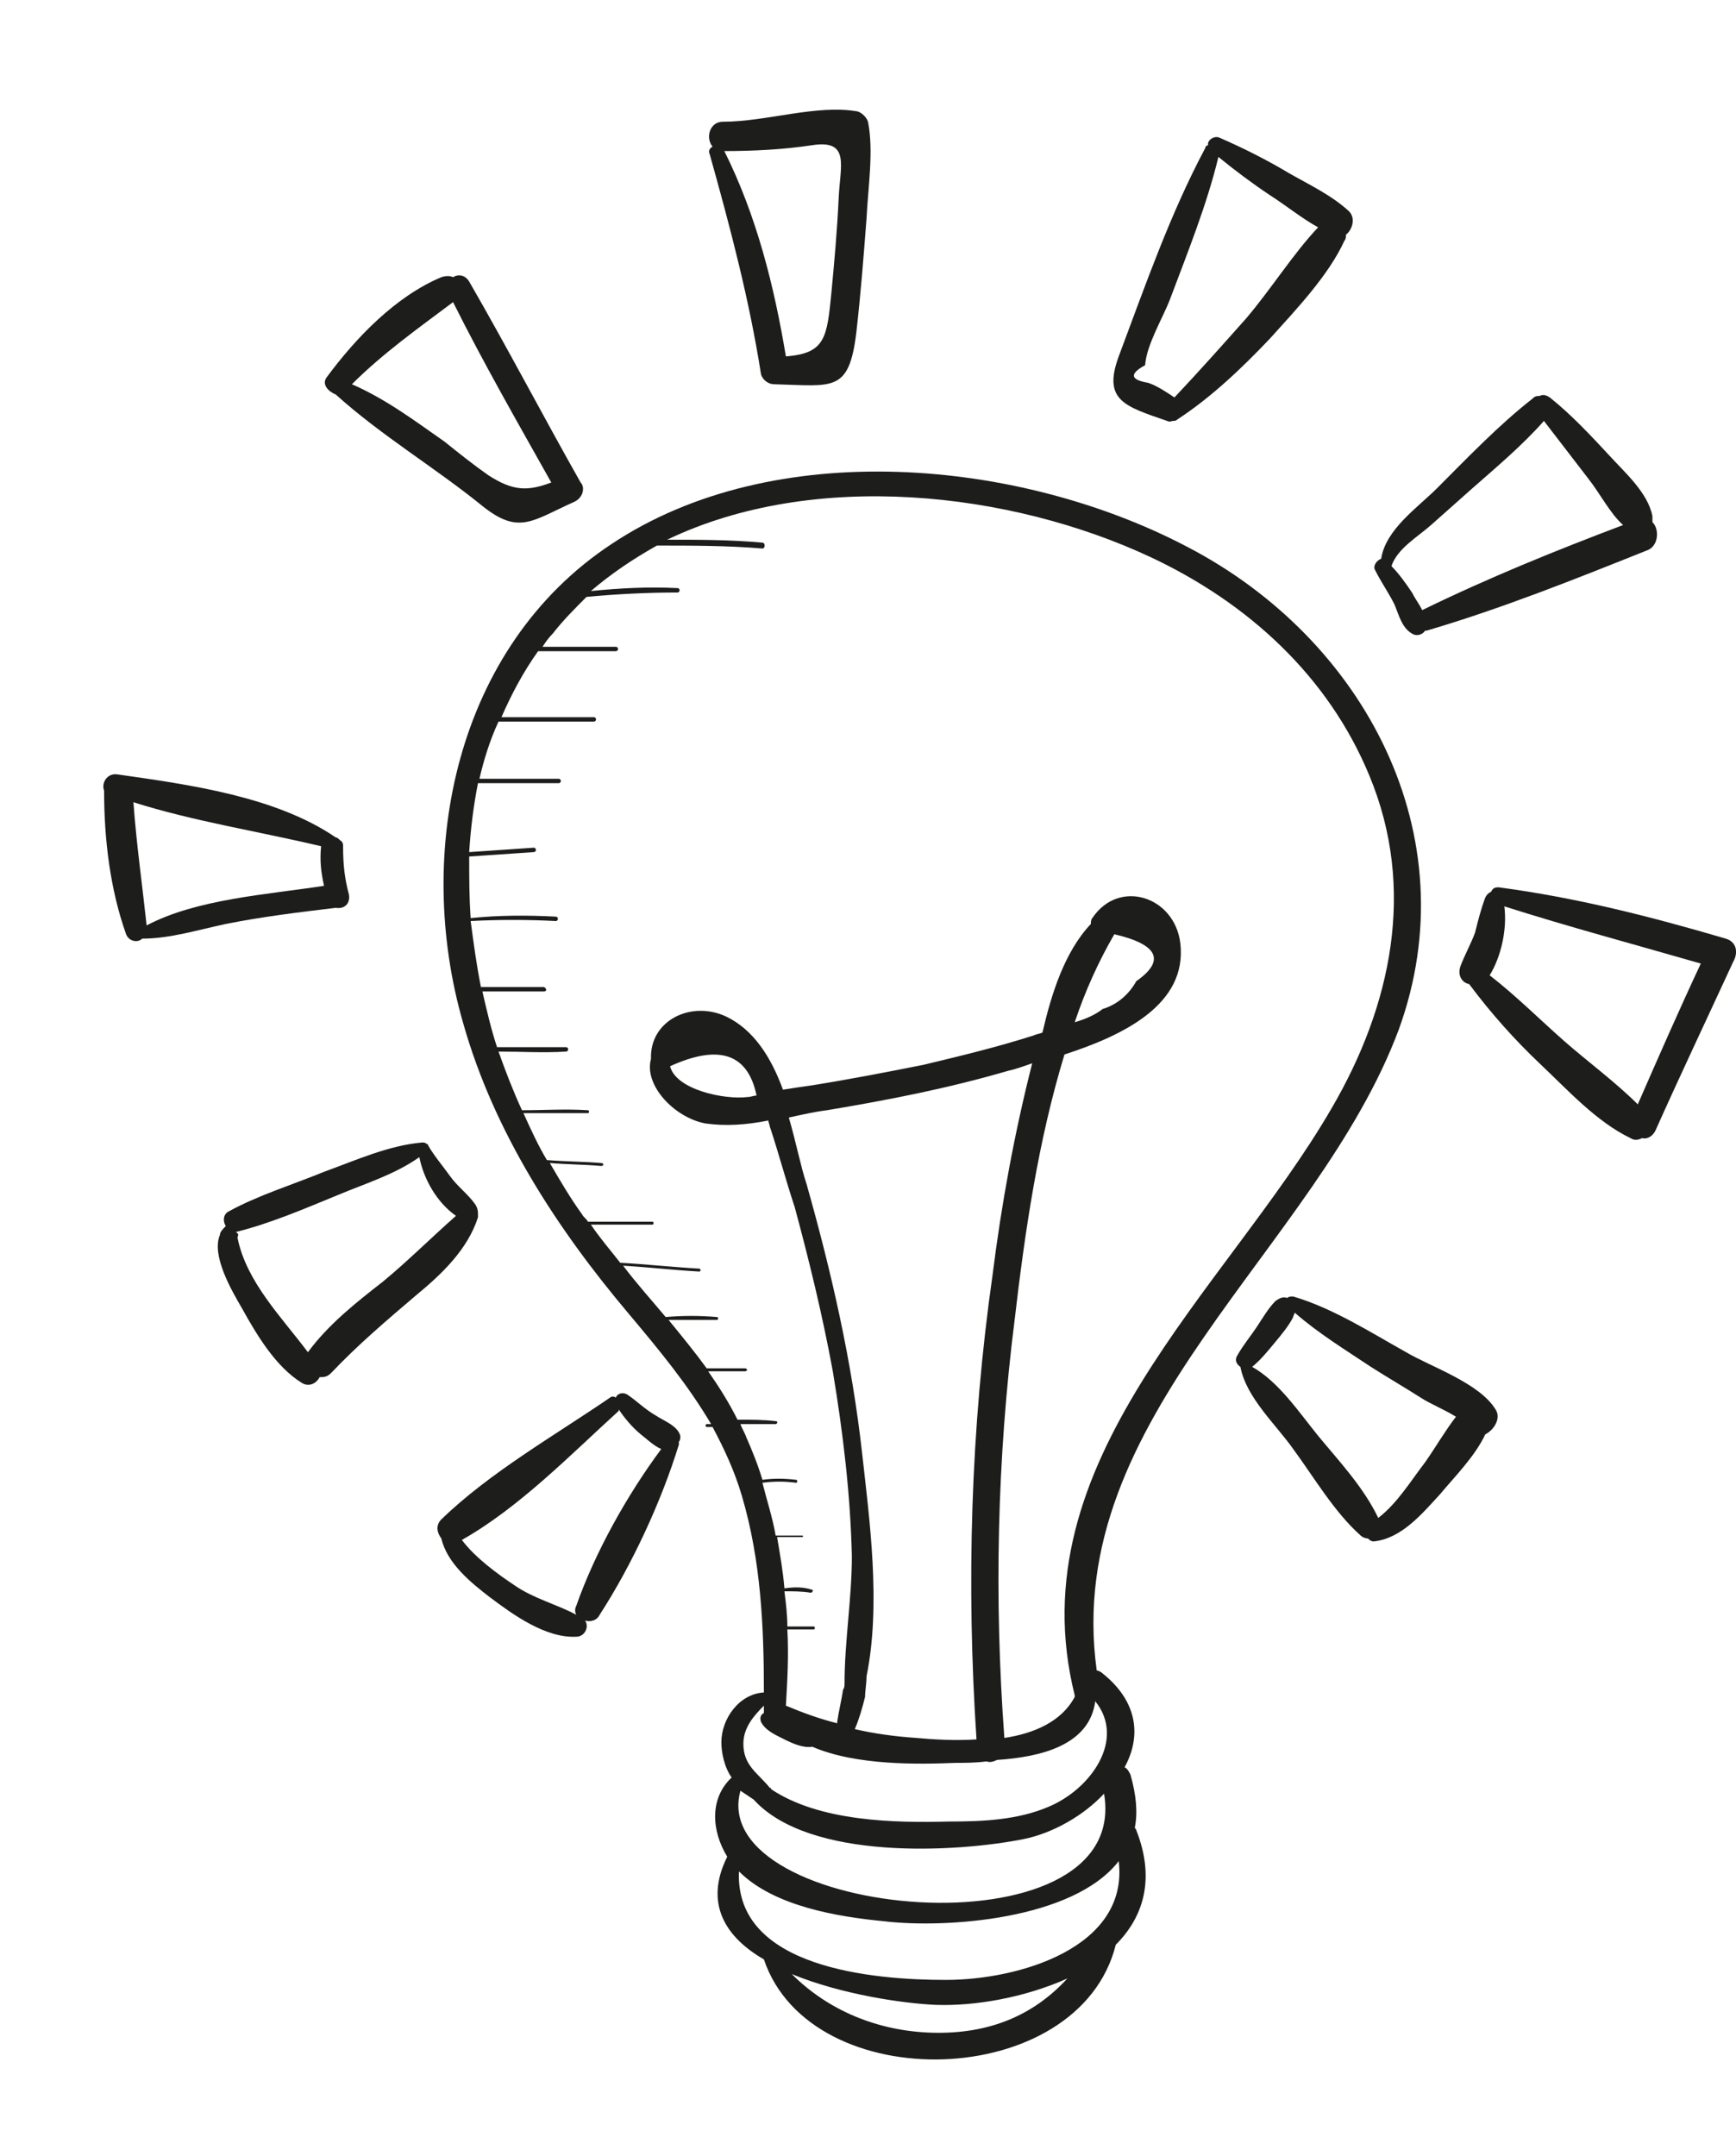 <?xml version="1.0" encoding="utf-8"?>
<!-- Generator: Adobe Illustrator 19.1.1, SVG Export Plug-In . SVG Version: 6.00 Build 0)  -->
<svg version="1.1" id="Calque_1" xmlns="http://www.w3.org/2000/svg" xmlns:xlink="http://www.w3.org/1999/xlink" x="0px" y="0px"
	 viewBox="0 0 118.4 147" style="enable-background:new 0 0 118.4 147;" xml:space="preserve">
<style type="text/css">
	.st0{fill:#1D1D1B;}
</style>
<g>
	<path class="st0" d="M81,37.3c-11.4-6-28.2-7.6-39.3-0.2c-10.6,7-13.5,21-10.1,32.7c2.1,7.4,6.4,14,11.3,19.8
		c2.1,2.5,4,4.8,5.6,7.5c-0.1,0-0.2,0-0.3,0c-0.1,0-0.1,0.2,0,0.2c0.1,0,0.3,0,0.4,0c0.8,1.5,1.5,3,2,4.7c1.3,4.4,1.5,8.9,1.5,13.4
		c-1.7,0.1-2.9,1.8-2.9,3.4c0,0.7,0.2,1.7,0.7,2.4c-1.5,1.4-1.4,3.6-0.3,5.4c-1.6,3.2-0.1,5.5,2.5,7c3.2,9.5,21.5,9,24-1
		c1.9-1.9,2.7-4.5,1.4-7.8c0-0.1-0.1-0.1-0.1-0.2c0.2-1,0.1-2.2-0.3-3.6c-0.1-0.2-0.2-0.4-0.4-0.5c1.1-2,1-4.4-1.5-6.4
		c-0.1-0.1-0.3-0.2-0.4-0.2c-2.4-17.3,15-28.7,20.6-43.7C100.2,57,93.1,43.6,81,37.3z M50.5,122.1c0.3,0.2,0.6,0.4,0.9,0.6
		c3.8,4.2,13.9,3.6,18.4,2.7c2-0.4,4.1-1.6,5.5-3.1C77.2,133.6,48.1,130.8,50.5,122.1z M63.6,138.6c-3.7-0.1-7.1-1.5-9.6-4
		c3.4,1.4,7.6,2,9.8,2.1c2.7,0.1,6.1-0.5,9-1.8C70.5,137.4,67.5,138.7,63.6,138.6z M76.3,126.9c0.7,5.9-6.8,8.1-11.8,8.1
		c-4.9,0-14.4-0.8-14.1-7.4c2.4,2.4,6.8,3.1,9.9,3.4C64.5,131.5,73.2,130.9,76.3,126.9z M74.7,116C74.7,116,74.7,116,74.7,116
		c2.1,2.6-0.3,6-3.2,7.2c-2.1,0.9-4.5,1-6.8,1c-3.7,0.1-8.8,0-12.1-2.2c0,0,0-0.1-0.1-0.1c-0.8-1-1.8-1.5-1.8-3
		c0-1.1,0.7-1.9,1.4-2.6c0,0.2,0,0.3,0,0.5c0,0,0,0,0,0c-0.2,0.1-0.3,0.3-0.2,0.6c0.3,0.6,1,0.9,1.6,1.2c0.6,0.3,1.3,0.6,1.9,0.5
		c3,1.3,7.3,1.2,9.8,1.1c0.6,0,1.3,0,2.1-0.1c0.2,0.1,0.5,0,0.7-0.1C71,119.8,74.3,119,74.7,116z M59.1,114.3
		c1-4.9,0.2-10.7-0.3-15.2c-0.7-6.3-2.1-12.4-3.8-18.4c-0.4-1.2-0.7-2.8-1.2-4.5c0.9-0.2,1.8-0.4,2.6-0.5c4.2-0.7,8.3-1.5,12.4-2.7
		c0.5-0.1,1-0.3,1.6-0.5c-1.2,4.7-2.1,9.6-2.7,14.4c-1.5,10.5-1.8,21.1-1.1,31.7c-1.5,0.1-3,0-4.1-0.1c-1.5-0.1-2.9-0.3-4.2-0.6
		c0.3-0.7,0.5-1.4,0.7-2.2C59,115.3,59.1,114.8,59.1,114.3z M90.8,75.6c-7.2,12.4-21.5,24-17.5,40c0,0,0,0,0,0.1
		c-0.9,1.7-2.8,2.5-4.8,2.8c-0.7-9.5-0.5-19,0.7-28.5c0.7-6,1.6-12.2,3.4-18.1c4-1.3,8.4-3.4,7.9-7.6c-0.4-3.2-4.2-4.4-6-1.7
		c-0.1,0.1-0.1,0.3-0.1,0.4c-1.8,1.9-2.7,4.8-3.3,7.4c-0.2,0.1-0.4,0.1-0.6,0.2c-2.5,0.8-5,1.4-7.5,2c-2.5,0.5-5.1,1-7.6,1.4
		c-0.7,0.1-1.4,0.2-2,0.3c-0.8-2.2-2-4.1-3.9-5c-2.4-1.1-5.2,0.3-5.1,2.9c-0.5,1.8,1.6,4,3.7,4.4c1.4,0.2,2.8,0.1,4.3-0.2
		c0,0.1,0.1,0.3,0.1,0.4c0.6,1.8,1.1,3.7,1.7,5.5c1,3.7,1.9,7.4,2.6,11.2c0.7,4.2,1.2,8.4,1.3,12.6c0,2.9-0.5,5.8-0.5,8.7
		c0,0.1,0,0.3-0.1,0.4c-0.1,0.7-0.3,1.5-0.4,2.2c0,0,0,0,0,0.1c-1.2-0.3-2.3-0.7-3.5-1.2c0.1-1.7,0.2-3.4,0.1-5.2c0.6,0,1.2,0,1.8,0
		c0.1,0,0.1-0.2,0-0.2c-0.6,0-1.2,0-1.8,0c0-0.8-0.1-1.6-0.2-2.4c0.6,0,1.2,0,1.8,0.1c0.1,0,0.2-0.2,0.1-0.2
		c-0.6-0.2-1.2-0.2-1.9-0.1c-0.1-1.2-0.3-2.3-0.5-3.5c0.6,0,1.2,0,1.7,0c0.1,0,0.1-0.1,0-0.1c-0.6,0-1.2,0-1.8,0
		c-0.2-1.2-0.6-2.4-0.9-3.6c0.8-0.1,1.5-0.1,2.3,0c0.1,0,0.1-0.2,0-0.2c-0.8-0.1-1.6-0.1-2.3,0c-0.3-1-0.7-2-1.1-2.9
		c-0.1-0.3-0.3-0.6-0.4-0.9c0.8,0,1.6,0,2.4,0c0.1,0,0.2-0.2,0-0.2c-0.8-0.1-1.7-0.1-2.6-0.1c-0.6-1.2-1.3-2.3-2-3.3
		c0.8,0,1.6,0,2.5,0c0.2,0,0.2-0.2,0-0.2c-0.9,0-1.7,0-2.6,0c-0.8-1.1-1.7-2.2-2.6-3.3c1.1,0,2.2,0,3.3,0c0.1,0,0.1-0.2,0-0.2
		c-1.2-0.1-2.3-0.1-3.5,0c-1-1.2-2-2.3-2.9-3.5c1.7,0.1,3.4,0.3,5.2,0.4c0.1,0,0.1-0.2,0-0.2c-1.8-0.1-3.6-0.3-5.4-0.4
		c-0.7-0.9-1.4-1.7-2-2.6c1.4,0,2.8,0,4.2,0c0.1,0,0.1-0.2,0-0.2c-1.5,0-2.9,0-4.4,0c-0.1-0.2-0.3-0.3-0.4-0.5
		c-0.8-1.1-1.5-2.3-2.2-3.5c1.2,0.1,2.4,0.1,3.5,0.2c0.2,0,0.2-0.2,0-0.2c-1.2-0.1-2.4-0.1-3.7-0.2c-0.6-1-1.1-2.1-1.6-3.2
		c1.5,0,2.9,0,4.4,0c0.1,0,0.1-0.2,0-0.2c-1.5-0.1-3,0-4.5,0c-0.6-1.3-1.1-2.6-1.6-4c1.5,0,3.1,0.1,4.6,0c0.2,0,0.2-0.3,0-0.3
		c-1.6,0-3.1,0-4.7,0c-0.4-1.2-0.7-2.5-1-3.8c1.4,0,2.8,0,4.2,0c0.2,0,0.2-0.2,0-0.3c-1.4,0-2.9,0-4.3,0c-0.3-1.5-0.5-3-0.7-4.5
		c1.9-0.1,3.9-0.1,5.8,0c0.2,0,0.2-0.3,0-0.3c-1.9-0.1-3.9-0.1-5.8,0.1c-0.1-1.4-0.1-2.8-0.1-4.2c1.5-0.1,2.9-0.2,4.4-0.3
		c0.2,0,0.2-0.3,0-0.3c-1.5,0.1-2.9,0.2-4.4,0.3c0.1-1.6,0.3-3.2,0.6-4.7c1.8,0,3.6,0,5.5,0c0.2,0,0.2-0.3,0-0.3c-1.8,0-3.6,0-5.4,0
		c0.3-1.3,0.7-2.6,1.3-3.9c2.2,0,4.3,0,6.5,0c0.2,0,0.2-0.3,0-0.3c-2.1,0-4.2,0-6.3,0c0.7-1.6,1.5-3.1,2.5-4.5c1.8,0,3.5,0,5.3,0
		c0.2,0,0.2-0.3,0-0.3c-1.7,0-3.4,0-5,0c0.2-0.3,0.4-0.6,0.7-0.9c0.7-0.9,1.5-1.7,2.3-2.5c2.1-0.2,4.2-0.3,6.2-0.3
		c0.2,0,0.2-0.3,0-0.3c-2-0.1-3.9,0-5.9,0.2c1.4-1.2,2.9-2.2,4.5-3.1c2.4,0,4.8,0,7.2,0.2c0.2,0,0.2-0.4,0-0.4
		c-2.2-0.2-4.3-0.2-6.5-0.2c10-4.8,23.4-3.3,33,1.2c6.6,3.1,12.1,8.1,14.9,14.9C96.6,60.6,94.9,68.6,90.8,75.6z M73.3,69.7
		c0.7-2.1,1.6-4.1,2.7-6c3,0.7,3.5,1.8,1.5,3.2c-0.5,0.9-1.3,1.6-2.3,1.9C74.7,69.2,74,69.5,73.3,69.7z M51.6,74.7
		c-0.2,0-0.4,0.1-0.6,0.1c-1.6,0.2-4.9-0.5-5.3-2.1C49,71.2,51,71.8,51.6,74.7C51.6,74.6,51.6,74.6,51.6,74.7z"/>
	<path class="st0" d="M23.8,61c-0.3-1.1-0.4-2.1-0.4-3.2c0,0,0-0.1,0-0.1c0-0.1,0-0.3-0.2-0.4c-0.1-0.1-0.2-0.2-0.3-0.2
		c-4.1-2.8-10-3.6-14.9-4.3c-0.7-0.1-1.1,0.6-0.9,1.1c0,3.3,0.4,6.7,1.5,9.8c0.2,0.5,0.8,0.6,1.1,0.3c1.9,0,3.8-0.6,5.7-1
		c2.5-0.5,5-0.8,7.5-1.1C23.5,62,23.9,61.6,23.8,61z M10,63.1c-0.3-2.8-0.7-5.6-0.9-8.4c4.1,1.3,8.6,2,12.8,3c0,0,0,0,0,0
		c-0.1,1,0,1.8,0.2,2.7C18.2,61,13.4,61.3,10,63.1z"/>
	<path class="st0" d="M39.6,32.9c-2.6-4.6-5-9.2-7.6-13.7c-0.3-0.5-0.8-0.5-1.1-0.3c-0.2-0.1-0.5-0.1-0.8,0
		c-3.1,1.3-5.8,4.1-7.8,6.8c-0.4,0.5,0.1,1,0.6,1.2c3.1,2.8,6.8,5,10,7.6c2.5,2,3.4,1,6.3-0.3C39.8,33.9,39.9,33.2,39.6,32.9z
		 M33.3,32.4c-1-0.7-2-1.5-3-2.3c-2-1.4-4-2.9-6.3-3.9c2.1-2.1,4.5-3.8,6.9-5.6c2.1,4.2,4.4,8.2,6.7,12.3C36,33.5,35,33.5,33.3,32.4
		z"/>
	<path class="st0" d="M59.2,8.3c-0.1-0.3-0.4-0.6-0.7-0.7c-2.8-0.5-6.2,0.7-9.2,0.7c-0.9,0-1.2,1.1-0.7,1.7
		c-0.2,0.1-0.3,0.3-0.2,0.5c1.4,5,2.7,9.9,3.5,15c0.1,0.4,0.5,0.7,0.9,0.7c4,0.1,5.1,0.6,5.6-3.5c0.3-2.6,0.5-5.2,0.7-7.8
		C59.2,12.8,59.6,10.3,59.2,8.3z M57.2,13.5c-0.1,2.2-0.3,4.4-0.5,6.5c-0.3,3-0.4,4.1-3.1,4.3c-0.8-4.8-2-9.6-4.2-14
		c2,0,4-0.1,6-0.4C58,9.5,57.3,11.3,57.2,13.5z"/>
	<path class="st0" d="M92,14.4c-1.2-1.1-2.7-1.8-4.1-2.6c-1.5-0.9-3.1-1.7-4.7-2.4c-0.4-0.2-0.9,0.2-0.8,0.5c-0.1,0-0.2,0.1-0.2,0.2
		c-2.4,4.5-4.1,9.4-5.9,14.2c-1.1,3,0.4,3.4,3.3,4.4c0.2,0.1,0.3,0,0.4,0c0.1,0,0.2,0,0.3-0.1c2.3-1.5,4.4-3.5,6.3-5.5
		c1.8-2,4-4.3,5.1-6.7c0.1-0.1,0.1-0.3,0.1-0.4C92.2,15.7,92.5,14.9,92,14.4z M85,21.7c-1.6,1.8-3.2,3.6-4.9,5.4c0,0,0,0,0,0
		c-0.6-0.4-1.2-0.8-1.8-1c-1.2-0.2-1.3-0.6-0.2-1.2c0.1-1.4,1.2-3.2,1.7-4.5c1.2-3.2,2.5-6.4,3.3-9.7c1.1,0.9,2.3,1.8,3.5,2.6
		c1.1,0.7,2.2,1.6,3.3,2.2C88.2,17.3,86.7,19.7,85,21.7z"/>
	<path class="st0" d="M112.7,35.6c0-0.1,0-0.2,0-0.4c-0.3-1.6-1.9-3-2.9-4.1c-1.3-1.4-2.6-2.8-4.1-4c-0.3-0.2-0.5-0.2-0.7-0.1
		c-0.2,0-0.3,0-0.5,0.2c-2.3,1.8-4.4,4-6.5,6.1c-1.3,1.3-3.5,2.8-3.8,4.8c-0.3,0.1-0.6,0.5-0.4,0.8c0.4,0.8,0.9,1.5,1.3,2.3
		c0.3,0.7,0.5,1.6,1.2,2c0.3,0.2,0.7,0.1,0.9-0.2c0,0,0.1,0,0.1,0c5.1-1.5,10.1-3.5,15.1-5.5C113.1,37.2,113.2,36.1,112.7,35.6z
		 M97,41.6c-0.2-0.4-0.5-0.8-0.7-1.2c-0.4-0.6-0.9-1.3-1.4-1.8c0,0,0,0,0,0c0.4-1.2,1.8-2,2.7-2.8c0.9-0.8,1.8-1.6,2.7-2.4
		c1.7-1.5,3.5-3,5-4.7c1,1.3,2,2.6,3,3.9c0.8,1,1.5,2.4,2.4,3.2C106.2,37.5,101.5,39.4,97,41.6z"/>
	<path class="st0" d="M117.7,64c-5.1-1.5-10.2-2.8-15.5-3.5c-0.3,0-0.4,0.1-0.5,0.3c-0.2,0.1-0.3,0.2-0.4,0.4
		c-0.3,0.8-0.5,1.6-0.7,2.4c-0.3,0.8-0.7,1.5-1,2.3c-0.2,0.6,0.1,1.1,0.6,1.2c1.5,2,3.1,3.8,4.9,5.5c1.8,1.7,3.8,3.9,6.1,5
		c0.3,0.2,0.6,0.1,0.8,0c0.3,0.1,0.7-0.1,0.9-0.5c1.7-3.8,3.5-7.6,5.3-11.5C118.6,64.9,118.4,64.2,117.7,64z M111.7,75.3
		c-1.5-1.5-3.4-2.9-5-4.3c-1.7-1.5-3.3-3.1-5.1-4.5c0.8-1.3,1.2-3.2,1-4.7c4.4,1.4,8.9,2.6,13.4,3.9
		C114.5,68.9,113.1,72.1,111.7,75.3z"/>
	<path class="st0" d="M102,96.1c-1.1-1.8-4.4-2.9-6.1-3.9c-2.5-1.4-5-3-7.7-3.8c-0.2,0-0.3,0-0.4,0.1c-0.3-0.1-0.5,0-0.8,0.2
		c-0.5,0.5-0.9,1.2-1.3,1.8c-0.4,0.6-0.9,1.2-1.3,1.9c-0.2,0.3-0.1,0.6,0.2,0.8c0.4,2.1,2.4,3.9,3.6,5.6c1.4,1.9,2.8,4.3,4.6,5.9
		c0.1,0.1,0.3,0.2,0.5,0.2c0.1,0.1,0.2,0.2,0.4,0.2c1.9-0.2,3.3-1.9,4.5-3.2c1-1.2,2.4-2.6,3.1-4.1C101.9,97.5,102.4,96.7,102,96.1z
		 M97.2,99.7c-1,1.3-1.9,2.8-3.2,3.8c-1-2.1-2.7-3.9-4.1-5.6c-1.3-1.6-2.7-3.7-4.5-4.7c0.6-0.5,1-1,1.5-1.6c0.5-0.6,1-1.2,1.3-1.8
		c0-0.1,0.1-0.2,0.1-0.3c1.6,1.4,3.4,2.5,5.2,3.7c1.1,0.7,2.3,1.4,3.4,2.1c0.6,0.4,1.6,0.8,2.4,1.3C98.6,97.5,97.9,98.7,97.2,99.7z"
		/>
	<path class="st0" d="M32.4,82.1c-0.5-0.7-1.2-1.2-1.7-1.9c-0.5-0.7-1.1-1.4-1.5-2.1c0,0,0-0.1-0.1-0.1c-0.1-0.1-0.2-0.1-0.3-0.1
		c-2.3,0.2-4.5,1.2-6.7,2c-2.2,0.9-4.5,1.6-6.5,2.7c-0.4,0.2-0.4,0.7-0.2,1C15.2,83.8,15,84,15,84.2c-0.6,1.4,0.8,3.8,1.5,5
		c1,1.8,2.3,4,4.1,5.1c0.5,0.3,1,0,1.2-0.4c0.3,0,0.5,0,0.8-0.3c1.8-1.9,3.8-3.6,5.8-5.3c1.7-1.4,3.5-3.1,4.2-5.3c0,0,0-0.1,0-0.1
		C32.6,82.6,32.6,82.4,32.4,82.1z M26.1,87.4c-1.8,1.4-3.7,2.9-5.1,4.8c-1.8-2.4-4.2-4.8-4.8-7.8c0-0.1,0.1-0.2,0-0.3
		c0,0-0.1-0.1-0.1-0.1c0,0,0,0,0,0c2.4-0.6,4.7-1.6,6.9-2.5c1.9-0.8,3.9-1.4,5.6-2.6c0.3,1.5,1.2,3.1,2.5,4
		C29.4,84.4,27.8,86,26.1,87.4z"/>
	<path class="st0" d="M46.4,97.9c-0.2-0.7-1.1-1-1.7-1.4c-0.7-0.4-1.3-1-1.9-1.4c-0.3-0.2-0.7-0.1-0.8,0.2c-0.1-0.1-0.3-0.1-0.4,0
		c-3.8,2.6-8.2,5.1-11.5,8.3c-0.4,0.4-0.3,0.9,0,1.3c0.4,1.7,2,3,3.3,4c1.6,1.2,3.8,2.8,5.9,2.7c0.6,0,0.9-0.7,0.6-1.1
		c0.4,0.1,0.8,0,1-0.4c2.2-3.4,4.2-7.7,5.4-11.6c0-0.1,0-0.1,0-0.2C46.4,98.2,46.4,98.1,46.4,97.9z M39.3,109.5
		c-0.1,0.2-0.1,0.4,0,0.6c-1.3-0.7-2.9-1.1-4.2-2c-1.2-0.8-2.7-1.9-3.6-3.1c3.9-2.2,7.4-5.8,10.7-8.8c0,0,0,0,0-0.1
		c0.4,0.6,0.9,1.2,1.5,1.7c0.4,0.3,0.9,0.8,1.4,1C42.8,101.9,40.6,105.8,39.3,109.5z"/>
</g>
</svg>
